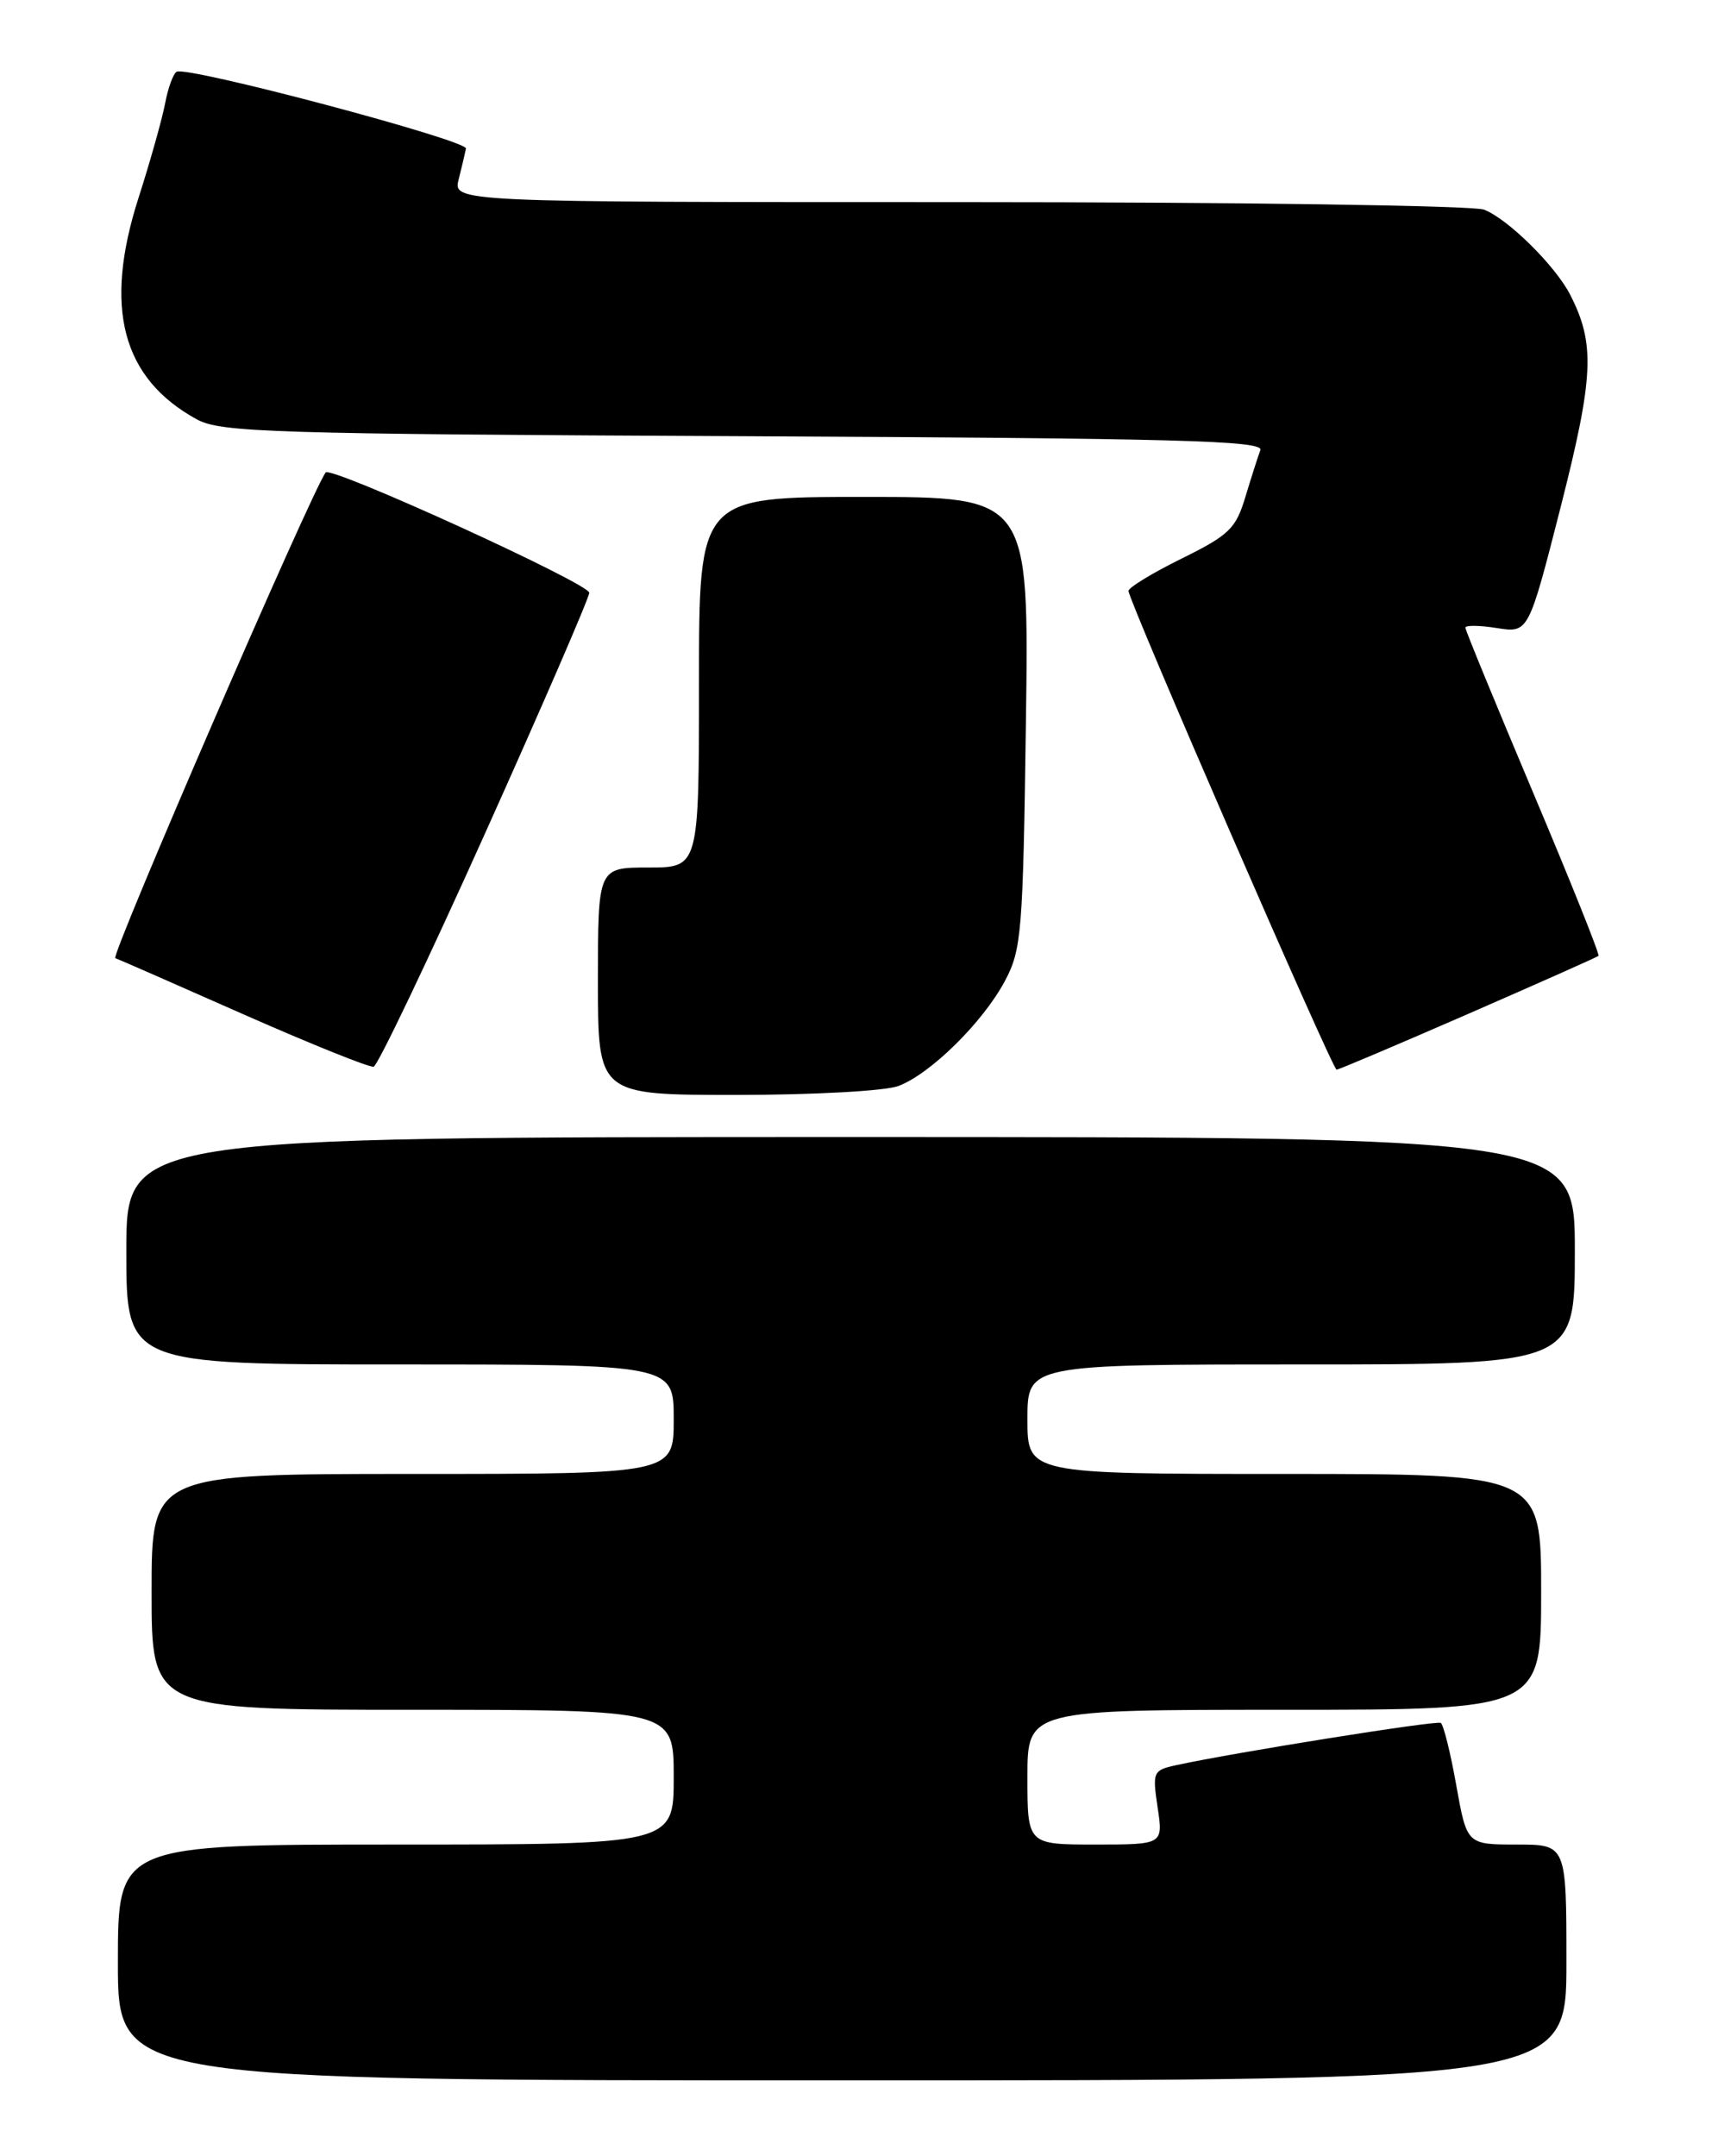 <?xml version="1.0" encoding="UTF-8" standalone="no"?>
<!DOCTYPE svg PUBLIC "-//W3C//DTD SVG 1.1//EN" "http://www.w3.org/Graphics/SVG/1.1/DTD/svg11.dtd" >
<svg xmlns="http://www.w3.org/2000/svg" xmlns:xlink="http://www.w3.org/1999/xlink" version="1.1" viewBox="0 0 204 256">
 <g >
 <path fill="currentColor"
d=" M 186.00 233.00 C 186.00 219.00 186.00 219.00 180.09 219.00 C 174.18 219.00 174.18 219.00 172.92 211.96 C 172.23 208.08 171.40 204.75 171.08 204.56 C 170.55 204.24 146.41 208.10 139.65 209.58 C 136.91 210.18 136.83 210.37 137.46 214.60 C 138.12 219.00 138.12 219.00 130.06 219.00 C 122.00 219.00 122.00 219.00 122.00 211.00 C 122.00 203.00 122.00 203.00 152.50 203.00 C 183.00 203.00 183.00 203.00 183.00 189.00 C 183.00 175.00 183.00 175.00 152.50 175.00 C 122.00 175.00 122.00 175.00 122.00 168.50 C 122.00 162.00 122.00 162.00 154.50 162.00 C 187.00 162.00 187.00 162.00 187.00 148.50 C 187.00 135.00 187.00 135.00 101.00 135.00 C 15.00 135.00 15.00 135.00 15.00 148.50 C 15.00 162.00 15.00 162.00 47.50 162.00 C 80.00 162.00 80.00 162.00 80.00 168.50 C 80.00 175.00 80.00 175.00 49.00 175.00 C 18.00 175.00 18.00 175.00 18.00 189.00 C 18.00 203.00 18.00 203.00 49.00 203.00 C 80.00 203.00 80.00 203.00 80.00 211.00 C 80.00 219.00 80.00 219.00 47.00 219.00 C 14.00 219.00 14.00 219.00 14.00 233.00 C 14.00 247.00 14.00 247.00 100.00 247.00 C 186.00 247.00 186.00 247.00 186.00 233.00 Z  M 106.68 128.94 C 110.48 127.51 116.69 121.39 119.31 116.50 C 121.31 112.76 121.47 110.78 121.82 85.75 C 122.19 59.00 122.19 59.00 102.60 59.00 C 83.00 59.00 83.00 59.00 83.00 81.00 C 83.00 103.00 83.00 103.00 77.00 103.00 C 71.00 103.00 71.00 103.00 71.00 116.50 C 71.00 130.00 71.00 130.00 87.43 130.00 C 96.57 130.00 105.12 129.53 106.68 128.94 Z  M 57.59 98.96 C 64.38 83.86 69.95 71.00 69.97 70.38 C 70.00 69.30 39.28 55.28 38.67 56.10 C 37.02 58.28 13.09 113.54 13.69 113.76 C 14.14 113.92 21.02 116.94 29.00 120.47 C 36.98 123.99 43.89 126.77 44.37 126.65 C 44.85 126.52 50.80 114.06 57.59 98.96 Z  M 174.33 120.38 C 182.67 116.74 189.64 113.64 189.81 113.49 C 189.98 113.34 186.49 104.63 182.06 94.14 C 177.63 83.64 174.00 74.81 174.00 74.52 C 174.00 74.22 175.69 74.24 177.75 74.57 C 181.50 75.16 181.50 75.16 185.32 60.19 C 189.26 44.70 189.43 40.82 186.45 35.00 C 184.68 31.54 179.02 25.96 176.21 24.89 C 174.92 24.40 146.85 24.00 113.83 24.00 C 53.78 24.00 53.78 24.00 54.47 21.27 C 54.85 19.77 55.23 18.14 55.33 17.64 C 55.52 16.65 22.15 7.79 20.97 8.52 C 20.56 8.77 19.95 10.45 19.61 12.26 C 19.27 14.06 17.85 19.13 16.44 23.52 C 12.27 36.53 14.48 44.92 23.37 49.79 C 26.21 51.34 32.16 51.53 88.34 51.79 C 139.82 52.04 150.09 52.31 149.66 53.44 C 149.38 54.18 148.58 56.68 147.88 59.00 C 146.75 62.76 145.96 63.53 140.31 66.32 C 136.84 68.03 134.00 69.76 134.00 70.16 C 134.00 71.30 158.22 127.00 158.71 127.00 C 158.96 127.00 165.98 124.02 174.33 120.38 Z "/>
</g>
</svg>
